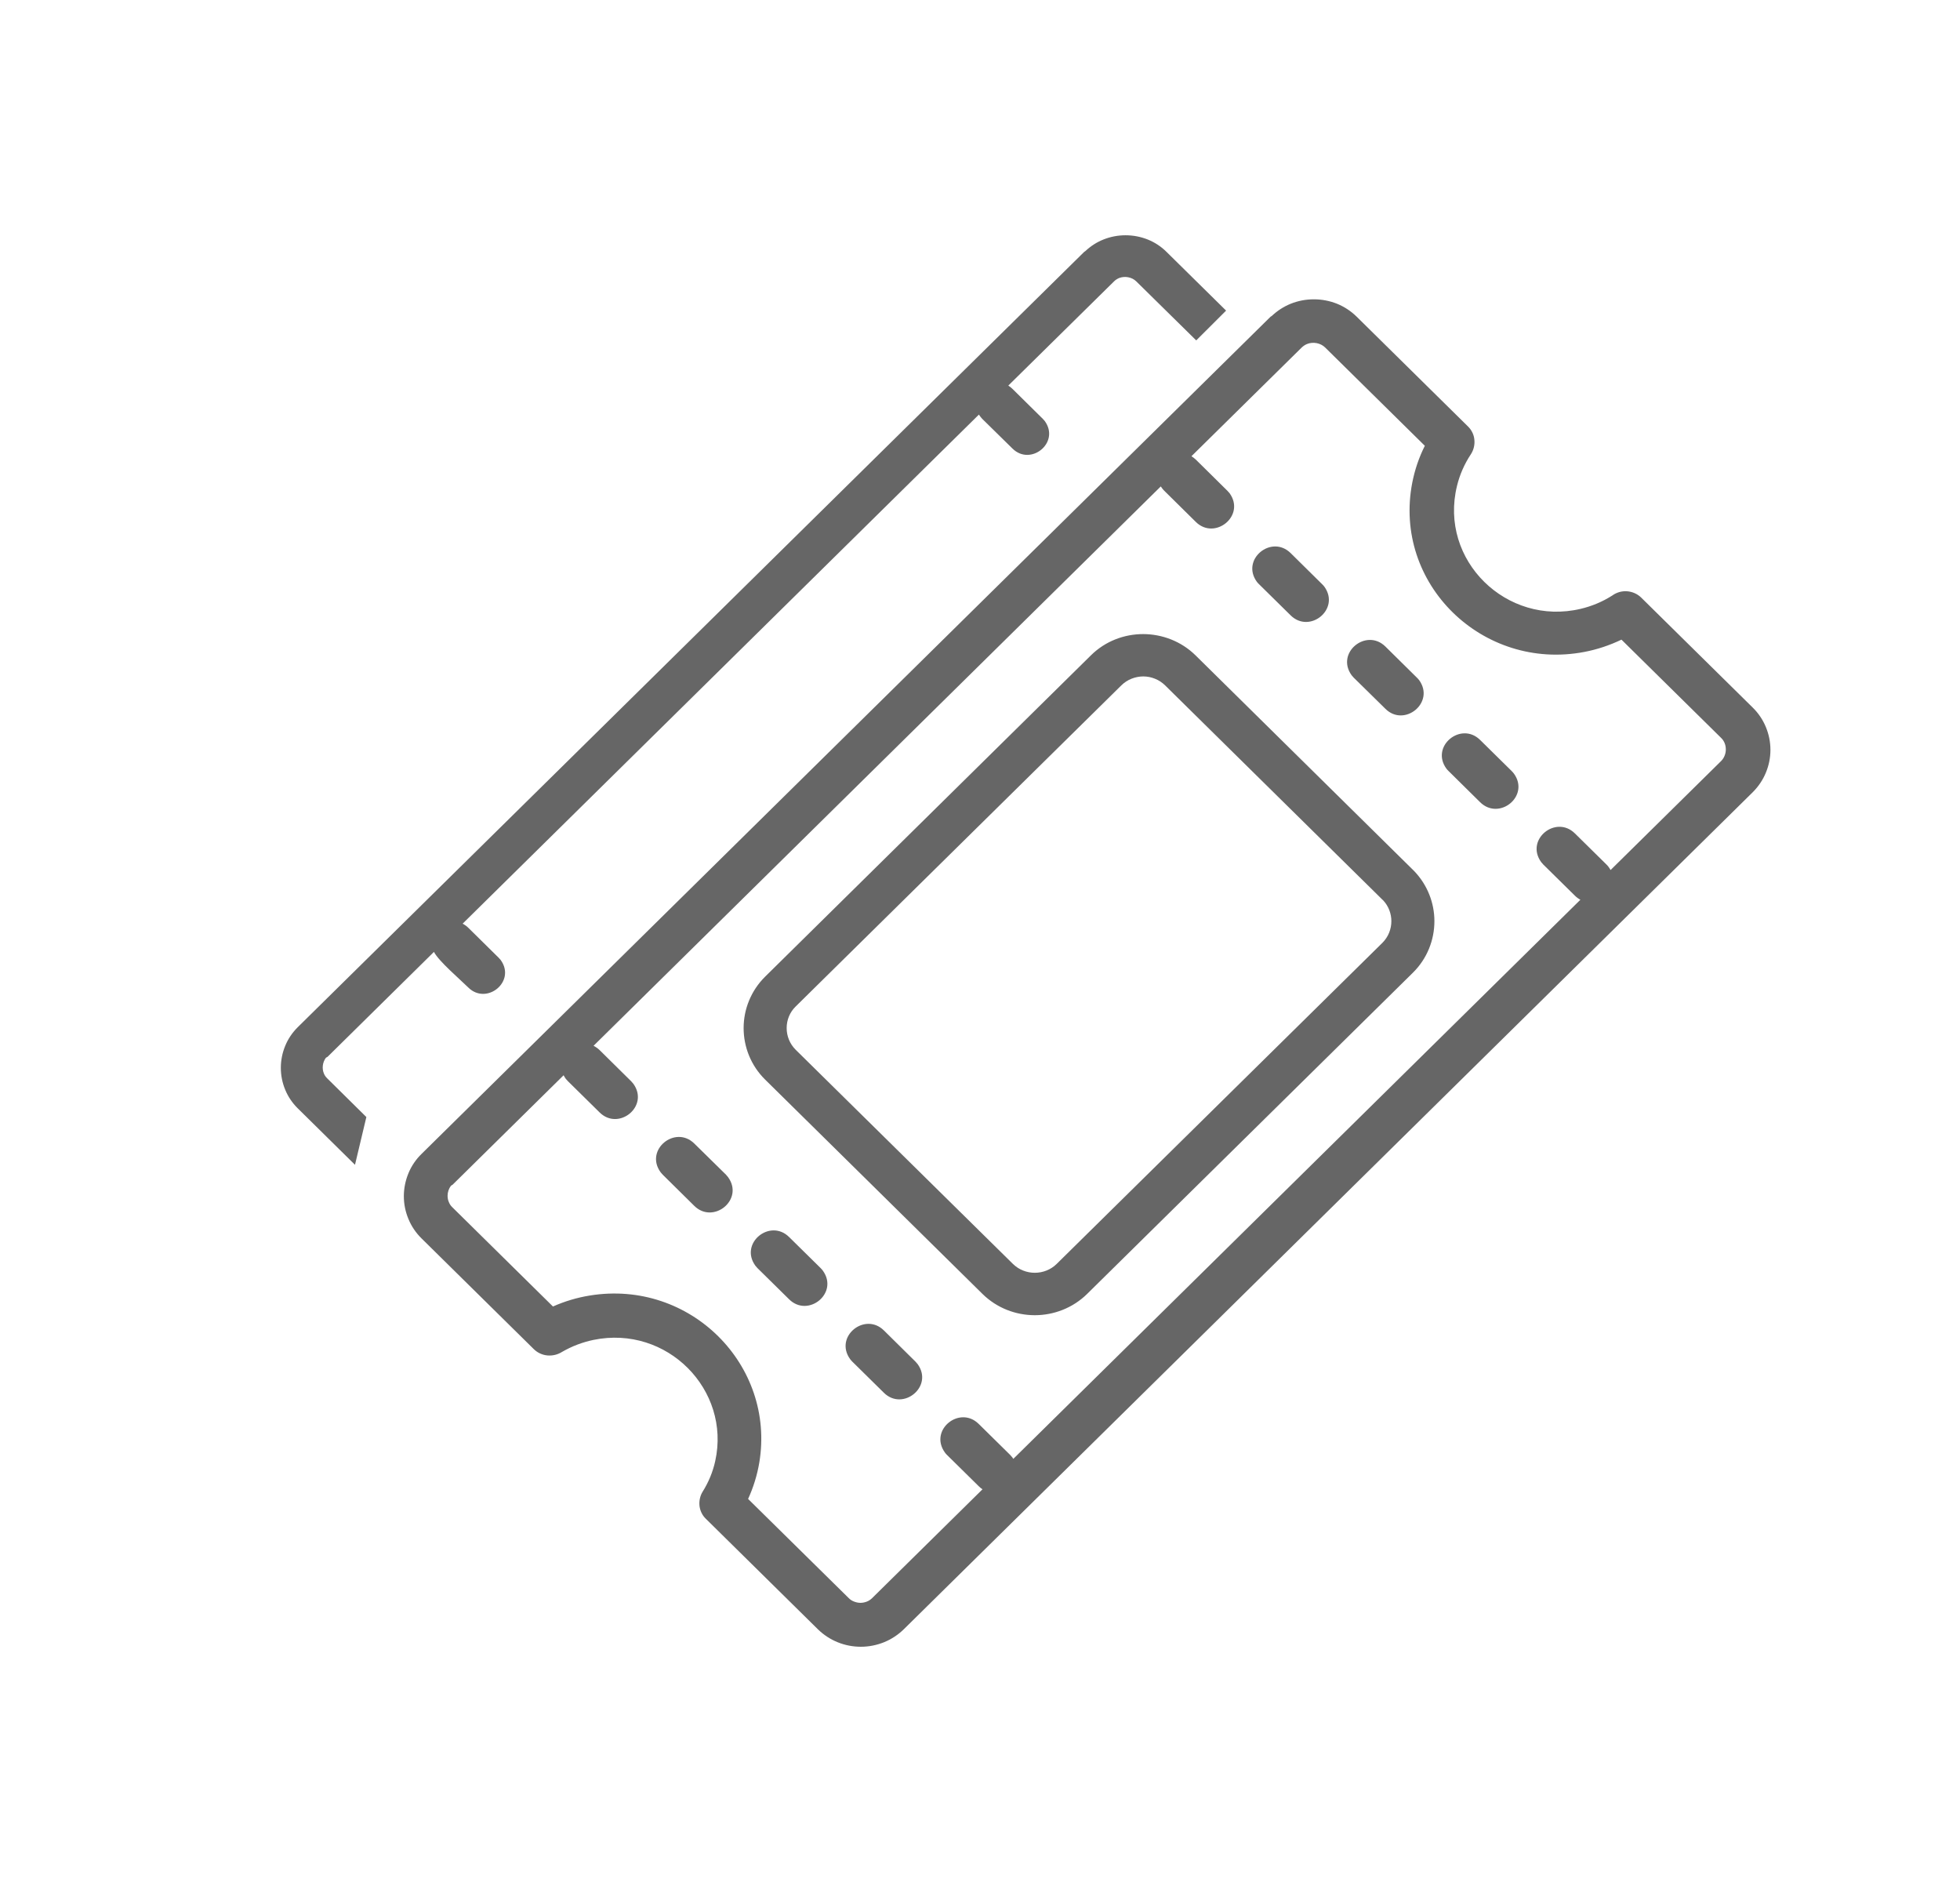 <svg width="25" height="24" viewBox="0 0 25 24" fill="none" xmlns="http://www.w3.org/2000/svg">
<g clip-path="url(#clip0_470_21189)">
<path fill-rule="evenodd" clip-rule="evenodd" d="M5.377 14.715L16.206 4.039L16.223 4.028C16.294 3.961 16.376 3.909 16.462 3.874C16.651 3.798 16.865 3.798 17.055 3.874C17.148 3.912 17.233 3.968 17.305 4.039L18.727 5.441C18.773 5.487 18.801 5.547 18.806 5.61C18.812 5.672 18.797 5.738 18.761 5.793C18.678 5.918 18.618 6.056 18.584 6.197C18.352 7.145 19.217 7.988 20.162 7.764C20.302 7.731 20.44 7.674 20.565 7.594C20.619 7.555 20.686 7.535 20.753 7.54C20.819 7.545 20.884 7.572 20.934 7.621L22.357 9.024C22.43 9.096 22.486 9.18 22.523 9.27C22.562 9.363 22.582 9.462 22.582 9.563C22.582 9.663 22.562 9.762 22.523 9.855C22.486 9.945 22.43 10.029 22.357 10.102L11.527 20.778C11.455 20.848 11.37 20.904 11.277 20.942C11.183 20.98 11.082 21 10.98 21C10.88 21 10.778 20.981 10.683 20.942C10.592 20.905 10.507 20.85 10.433 20.778L9 19.365C8.956 19.322 8.929 19.263 8.922 19.202C8.916 19.143 8.928 19.08 8.96 19.026C9.038 18.903 9.093 18.768 9.123 18.631C9.323 17.724 8.509 16.894 7.57 17.087C7.431 17.116 7.295 17.167 7.169 17.24C7.113 17.275 7.048 17.291 6.982 17.285C6.917 17.279 6.856 17.251 6.809 17.205L5.377 15.793C5.305 15.722 5.248 15.638 5.21 15.546C5.171 15.453 5.151 15.354 5.151 15.254C5.151 15.155 5.171 15.056 5.21 14.961C5.248 14.869 5.305 14.785 5.377 14.715ZM15.639 3.961L15.258 4.341L14.494 3.589C14.438 3.533 14.346 3.517 14.273 3.546C14.25 3.556 14.228 3.57 14.209 3.589L12.861 4.917C12.879 4.929 12.897 4.942 12.914 4.959L13.3 5.34C13.31 5.35 13.318 5.359 13.326 5.369C13.525 5.644 13.147 5.95 12.914 5.72L12.527 5.34C12.518 5.33 12.51 5.32 12.502 5.31L12.486 5.287L5.901 11.779C5.926 11.792 5.951 11.809 5.974 11.832L6.36 12.213C6.37 12.223 6.378 12.232 6.386 12.242C6.586 12.517 6.207 12.823 5.974 12.594C5.871 12.492 5.595 12.257 5.535 12.139L4.179 13.476L4.157 13.489C4.115 13.545 4.104 13.624 4.131 13.689C4.14 13.712 4.155 13.734 4.174 13.752L4.673 14.245L4.528 14.854L3.797 14.133C3.729 14.066 3.674 13.985 3.638 13.897C3.563 13.718 3.564 13.515 3.638 13.337C3.674 13.248 3.729 13.168 3.797 13.1L13.828 3.213L13.844 3.202C13.912 3.138 13.99 3.088 14.073 3.055C14.254 2.982 14.459 2.982 14.641 3.055C14.728 3.09 14.81 3.143 14.88 3.213L15.639 3.961ZM20.088 11.422C20.11 11.444 20.134 11.461 20.158 11.474L12.925 18.604L12.913 18.586C12.904 18.575 12.896 18.566 12.886 18.555L12.483 18.158C12.239 17.918 11.845 18.238 12.053 18.524C12.061 18.535 12.069 18.545 12.08 18.555L12.483 18.952C12.498 18.968 12.515 18.981 12.532 18.992L11.124 20.38C11.104 20.399 11.081 20.415 11.057 20.424C11.031 20.434 11.003 20.44 10.975 20.44C10.948 20.44 10.919 20.434 10.892 20.423C10.868 20.414 10.844 20.399 10.826 20.38L9.542 19.115C9.61 18.967 9.658 18.811 9.685 18.651C9.892 17.408 8.804 16.313 7.523 16.521C7.362 16.547 7.204 16.594 7.053 16.661L5.769 15.395C5.749 15.376 5.734 15.353 5.725 15.329C5.714 15.305 5.709 15.277 5.709 15.248C5.709 15.204 5.724 15.158 5.752 15.121L5.774 15.107L7.189 13.712C7.197 13.727 7.206 13.743 7.217 13.758C7.226 13.769 7.234 13.778 7.245 13.789L7.648 14.186C7.891 14.426 8.286 14.107 8.078 13.82C8.069 13.809 8.061 13.799 8.051 13.789L7.648 13.391C7.625 13.369 7.599 13.351 7.571 13.336L14.806 6.203L14.823 6.227C14.832 6.238 14.839 6.248 14.85 6.258L15.253 6.656C15.496 6.895 15.891 6.576 15.683 6.289C15.674 6.278 15.666 6.269 15.655 6.258L15.253 5.861C15.235 5.844 15.216 5.83 15.197 5.818L16.604 4.431C16.624 4.412 16.647 4.397 16.671 4.387C16.748 4.356 16.843 4.373 16.902 4.431L18.174 5.685C18.099 5.833 18.046 5.991 18.014 6.153C17.762 7.446 18.913 8.56 20.207 8.314C20.37 8.283 20.53 8.23 20.682 8.157L21.954 9.411C21.973 9.429 21.988 9.452 21.998 9.477C22.008 9.501 22.013 9.529 22.013 9.558C22.013 9.609 21.993 9.665 21.953 9.705L20.543 11.095C20.536 11.082 20.527 11.069 20.518 11.056C20.509 11.045 20.502 11.035 20.491 11.025L20.088 10.628C19.845 10.388 19.45 10.707 19.658 10.994C19.667 11.005 19.675 11.014 19.685 11.025L20.088 11.422ZM15.249 8.357L18.037 11.107C18.209 11.286 18.296 11.517 18.296 11.747C18.296 11.986 18.204 12.225 18.021 12.405L13.866 16.501C13.683 16.681 13.44 16.772 13.199 16.772C12.957 16.772 12.715 16.681 12.532 16.501L9.76 13.768C9.577 13.588 9.485 13.349 9.485 13.11C9.485 12.873 9.577 12.635 9.76 12.454L13.915 8.357C14.098 8.176 14.34 8.086 14.582 8.086C14.823 8.087 15.066 8.177 15.249 8.357ZM17.633 11.473L14.861 8.74C14.824 8.704 14.781 8.675 14.733 8.656C14.685 8.636 14.634 8.626 14.582 8.626C14.48 8.627 14.379 8.665 14.303 8.74L10.148 12.836C10.072 12.91 10.034 13.01 10.034 13.11C10.034 13.21 10.072 13.31 10.148 13.386L12.92 16.118C12.996 16.193 13.098 16.231 13.199 16.231C13.3 16.231 13.402 16.193 13.478 16.118L17.633 12.023C17.709 11.947 17.747 11.847 17.747 11.747C17.747 11.652 17.712 11.556 17.643 11.482L17.633 11.473ZM11.274 17.761C11.517 18.001 11.912 17.681 11.704 17.395C11.695 17.384 11.687 17.374 11.677 17.364L11.274 16.966C11.031 16.727 10.636 17.046 10.844 17.333C10.852 17.344 10.861 17.353 10.871 17.364L11.274 17.761ZM10.065 16.569C10.308 16.809 10.703 16.49 10.495 16.203C10.486 16.192 10.479 16.183 10.468 16.172L10.065 15.775C9.822 15.535 9.427 15.854 9.635 16.141C9.644 16.152 9.652 16.162 9.662 16.172L10.065 16.569ZM8.856 15.378C9.099 15.617 9.494 15.298 9.287 15.012C9.278 15 9.27 14.991 9.26 14.98L8.856 14.583C8.613 14.343 8.218 14.663 8.426 14.949C8.435 14.96 8.443 14.97 8.453 14.98L8.856 15.378ZM18.879 10.23C19.123 10.47 19.517 10.151 19.31 9.865C19.3 9.853 19.293 9.844 19.282 9.833L18.879 9.436C18.636 9.196 18.241 9.516 18.449 9.802C18.458 9.813 18.466 9.823 18.477 9.833L18.879 10.23ZM17.671 9.039C17.913 9.279 18.308 8.959 18.101 8.673C18.092 8.662 18.084 8.652 18.073 8.642L17.671 8.245C17.427 8.005 17.033 8.324 17.24 8.611C17.249 8.621 17.257 8.631 17.267 8.642L17.671 9.039ZM16.462 7.847C16.705 8.087 17.099 7.768 16.892 7.481C16.883 7.47 16.875 7.46 16.864 7.45L16.462 7.053C16.218 6.813 15.824 7.133 16.031 7.419C16.04 7.43 16.048 7.44 16.059 7.45L16.462 7.847Z" fill="#666666"/>
</g>
<defs>
<clipPath id="clip0_470_21189">
<rect width="19" height="18" fill="white" transform="translate(3.582 3)"/>
</clipPath>
</defs>
</svg>
